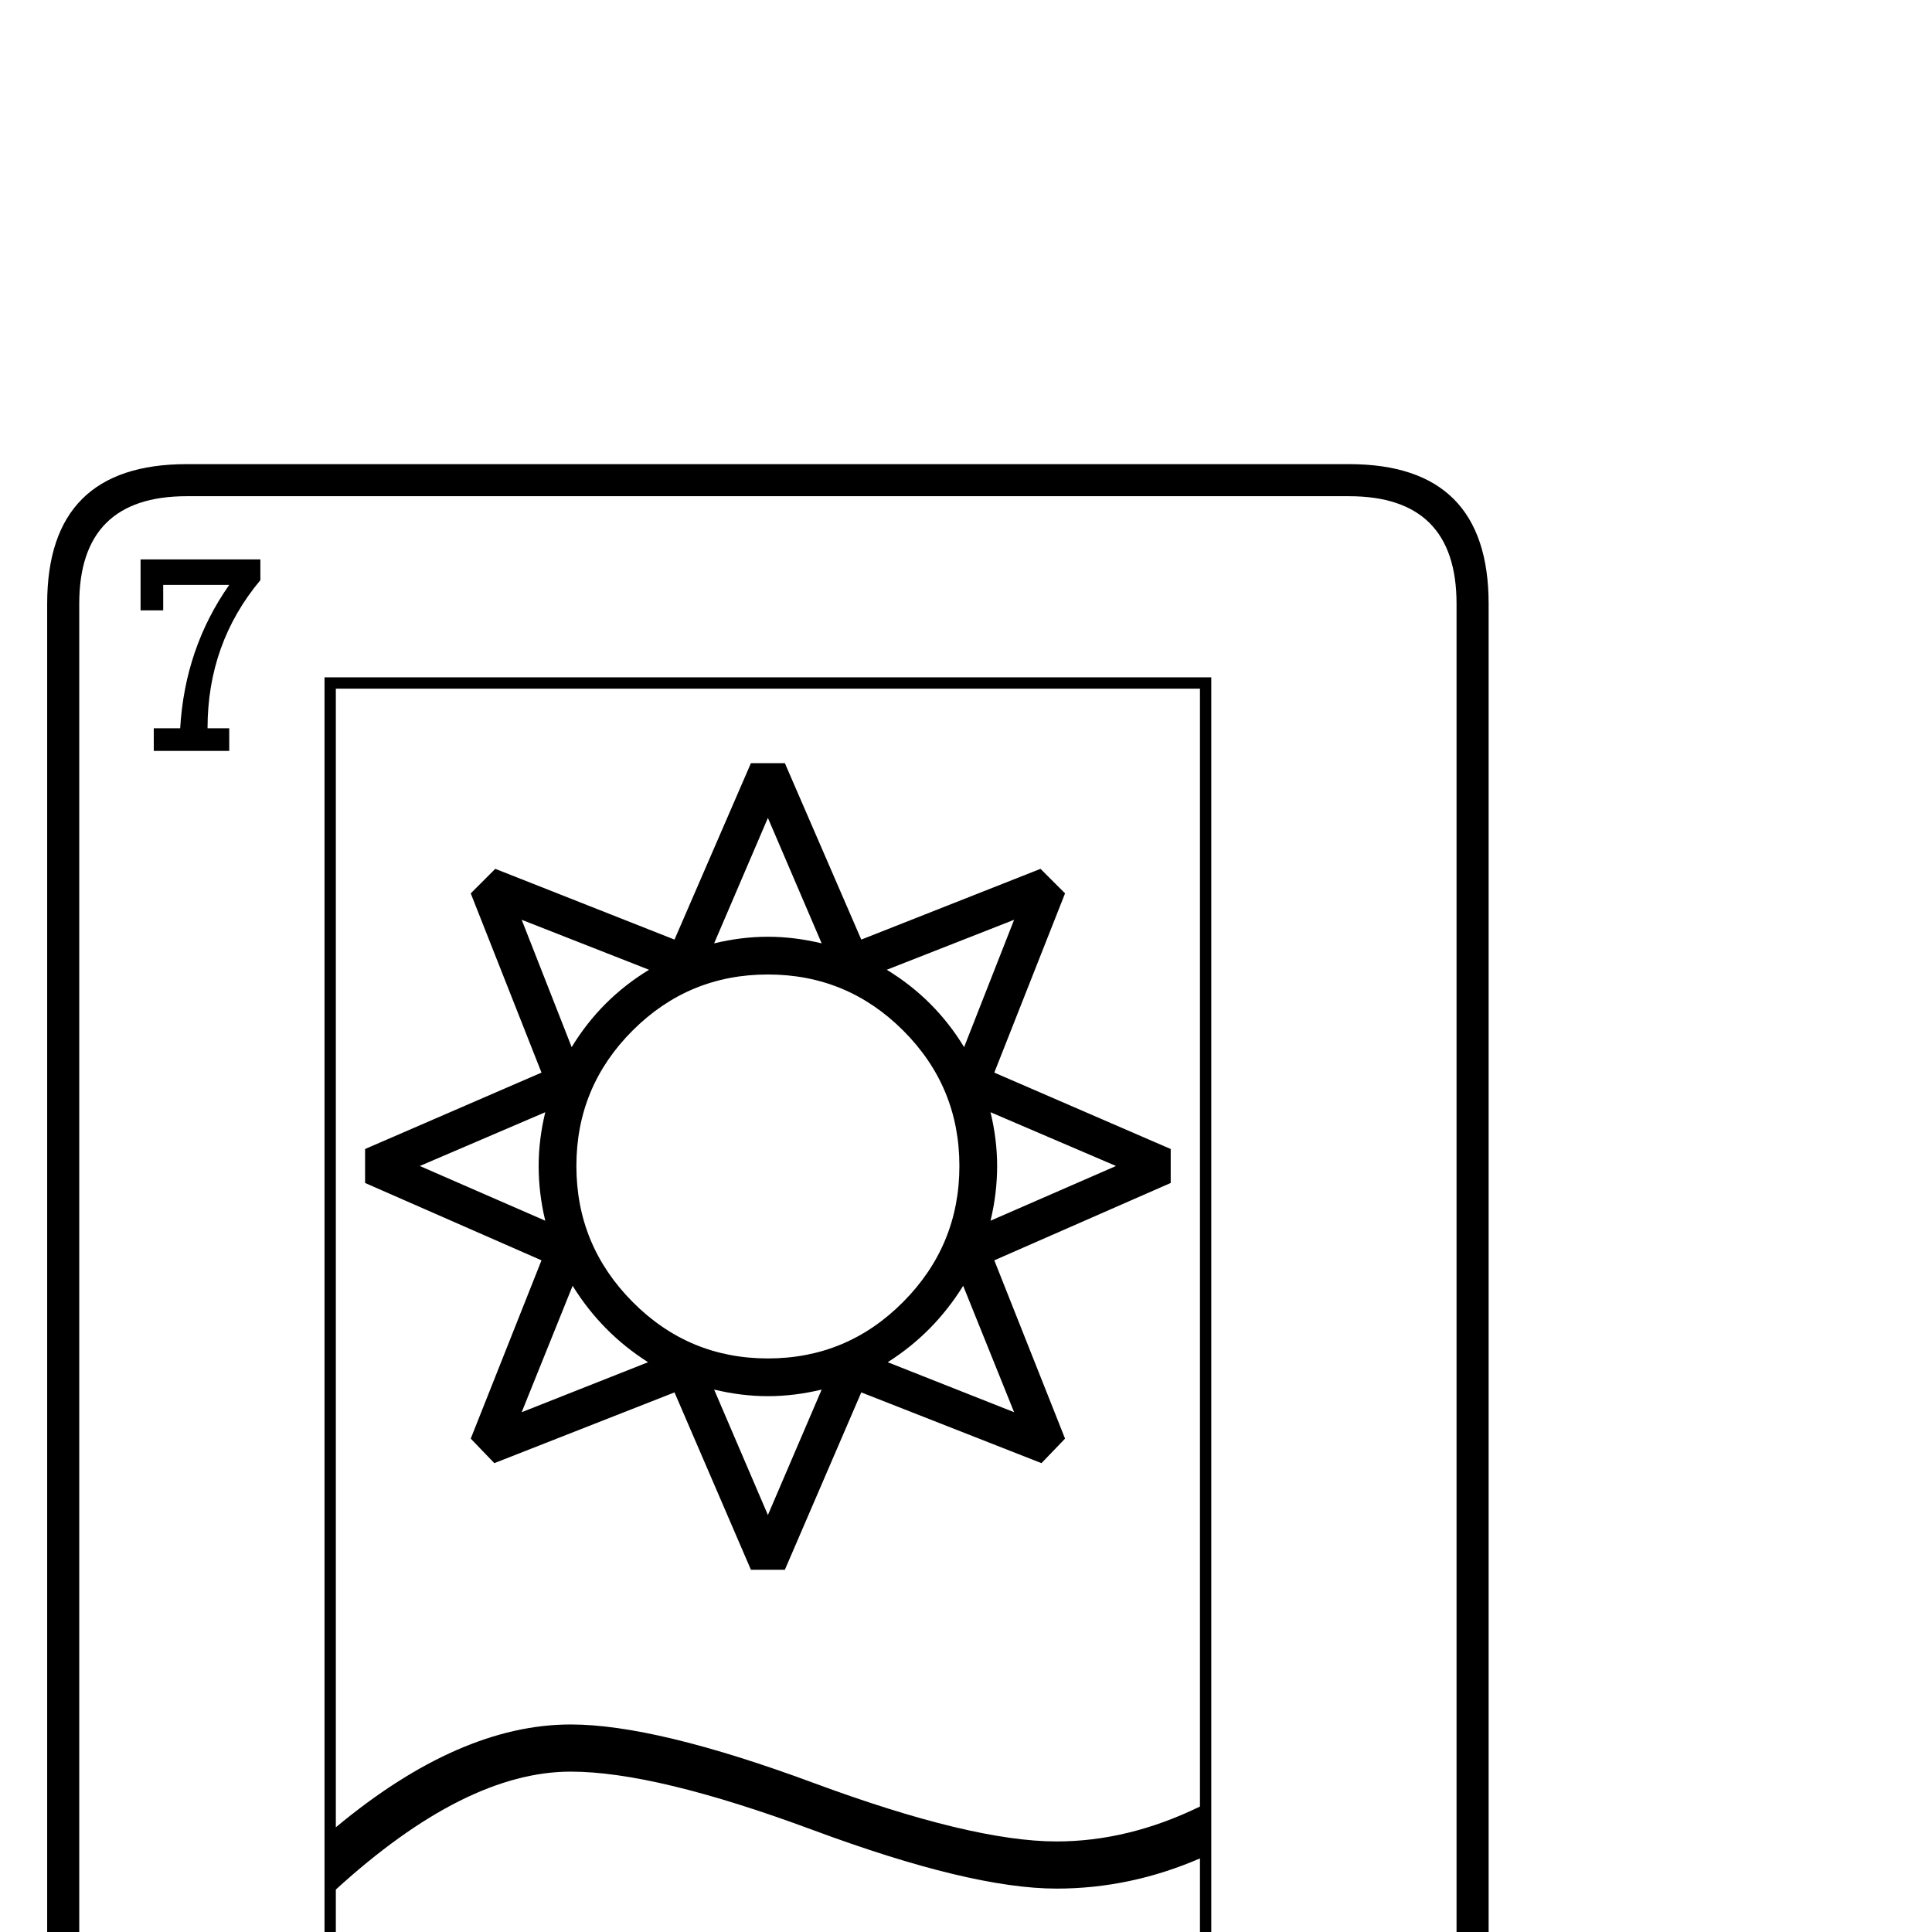 <?xml version="1.0" standalone="no"?>
<!DOCTYPE svg PUBLIC "-//W3C//DTD SVG 1.1//EN" "http://www.w3.org/Graphics/SVG/1.1/DTD/svg11.dtd" >
<svg viewBox="0 -442 2048 2048">
  <g transform="matrix(1 0 0 -1 0 1606)">
   <path fill="currentColor"
d="M1578 -244q0 -148 -148 -148h-1232q-148 0 -148 148v1652q0 148 148 148h1232q148 0 148 -148v-1652zM1544 -244v1652q0 114 -114 114h-1232q-114 0 -114 -114v-1652q0 -114 114 -114h1232q114 0 114 114zM276 1433q-56 -67 -56 -157h23v-24h-80v24h28q5 85 52 152h-70
v-27h-24v54h127v-22zM1284 -166h-940v1496h940v-1496zM1479 -291h-127v22q56 67 56 157h-23v24h80v-24h-28q-5 -85 -52 -152h70v27h24v-54zM1272 133v1185h-916v-1207q131 109 249 109q90 0 257.5 -62t257.5 -62q76 0 152 37zM1272 -154v232q-74 -32 -152 -32q-91 0 -258 62
t-257 62q-112 0 -249 -125v-199h916zM1241 794l-187 -82l75 -189l-25 -26l-191 75l-81 -188h-36l-81 188l-191 -75l-25 26l75 189l-187 82v36l187 81l-75 190l26 26l190 -75l81 187h36l81 -187l190 75l26 -26l-75 -190l187 -81v-36zM1075 1073l-135 -53q51 -31 82 -82z
M871 1048l-57 133l-57 -133q29 7 57 7t57 -7zM1183 812l-133 57q7 -29 7 -57q0 -29 -7 -58zM688 1020l-135 53l53 -135q31 51 82 82zM1075 551l-54 134q-31 -50 -80 -81zM1017 812q0 84 -59.5 143.5t-143.5 59.5t-143.5 -59.5t-59.5 -143.5t59.5 -144t143.5 -60t143.5 60
t59.5 144zM578 754q-7 29 -7 58q0 28 7 57l-133 -57zM871 575q-29 -7 -57 -7t-57 7l57 -133zM687 604q-49 31 -80 81l-54 -134z" />
  </g>

</svg>
